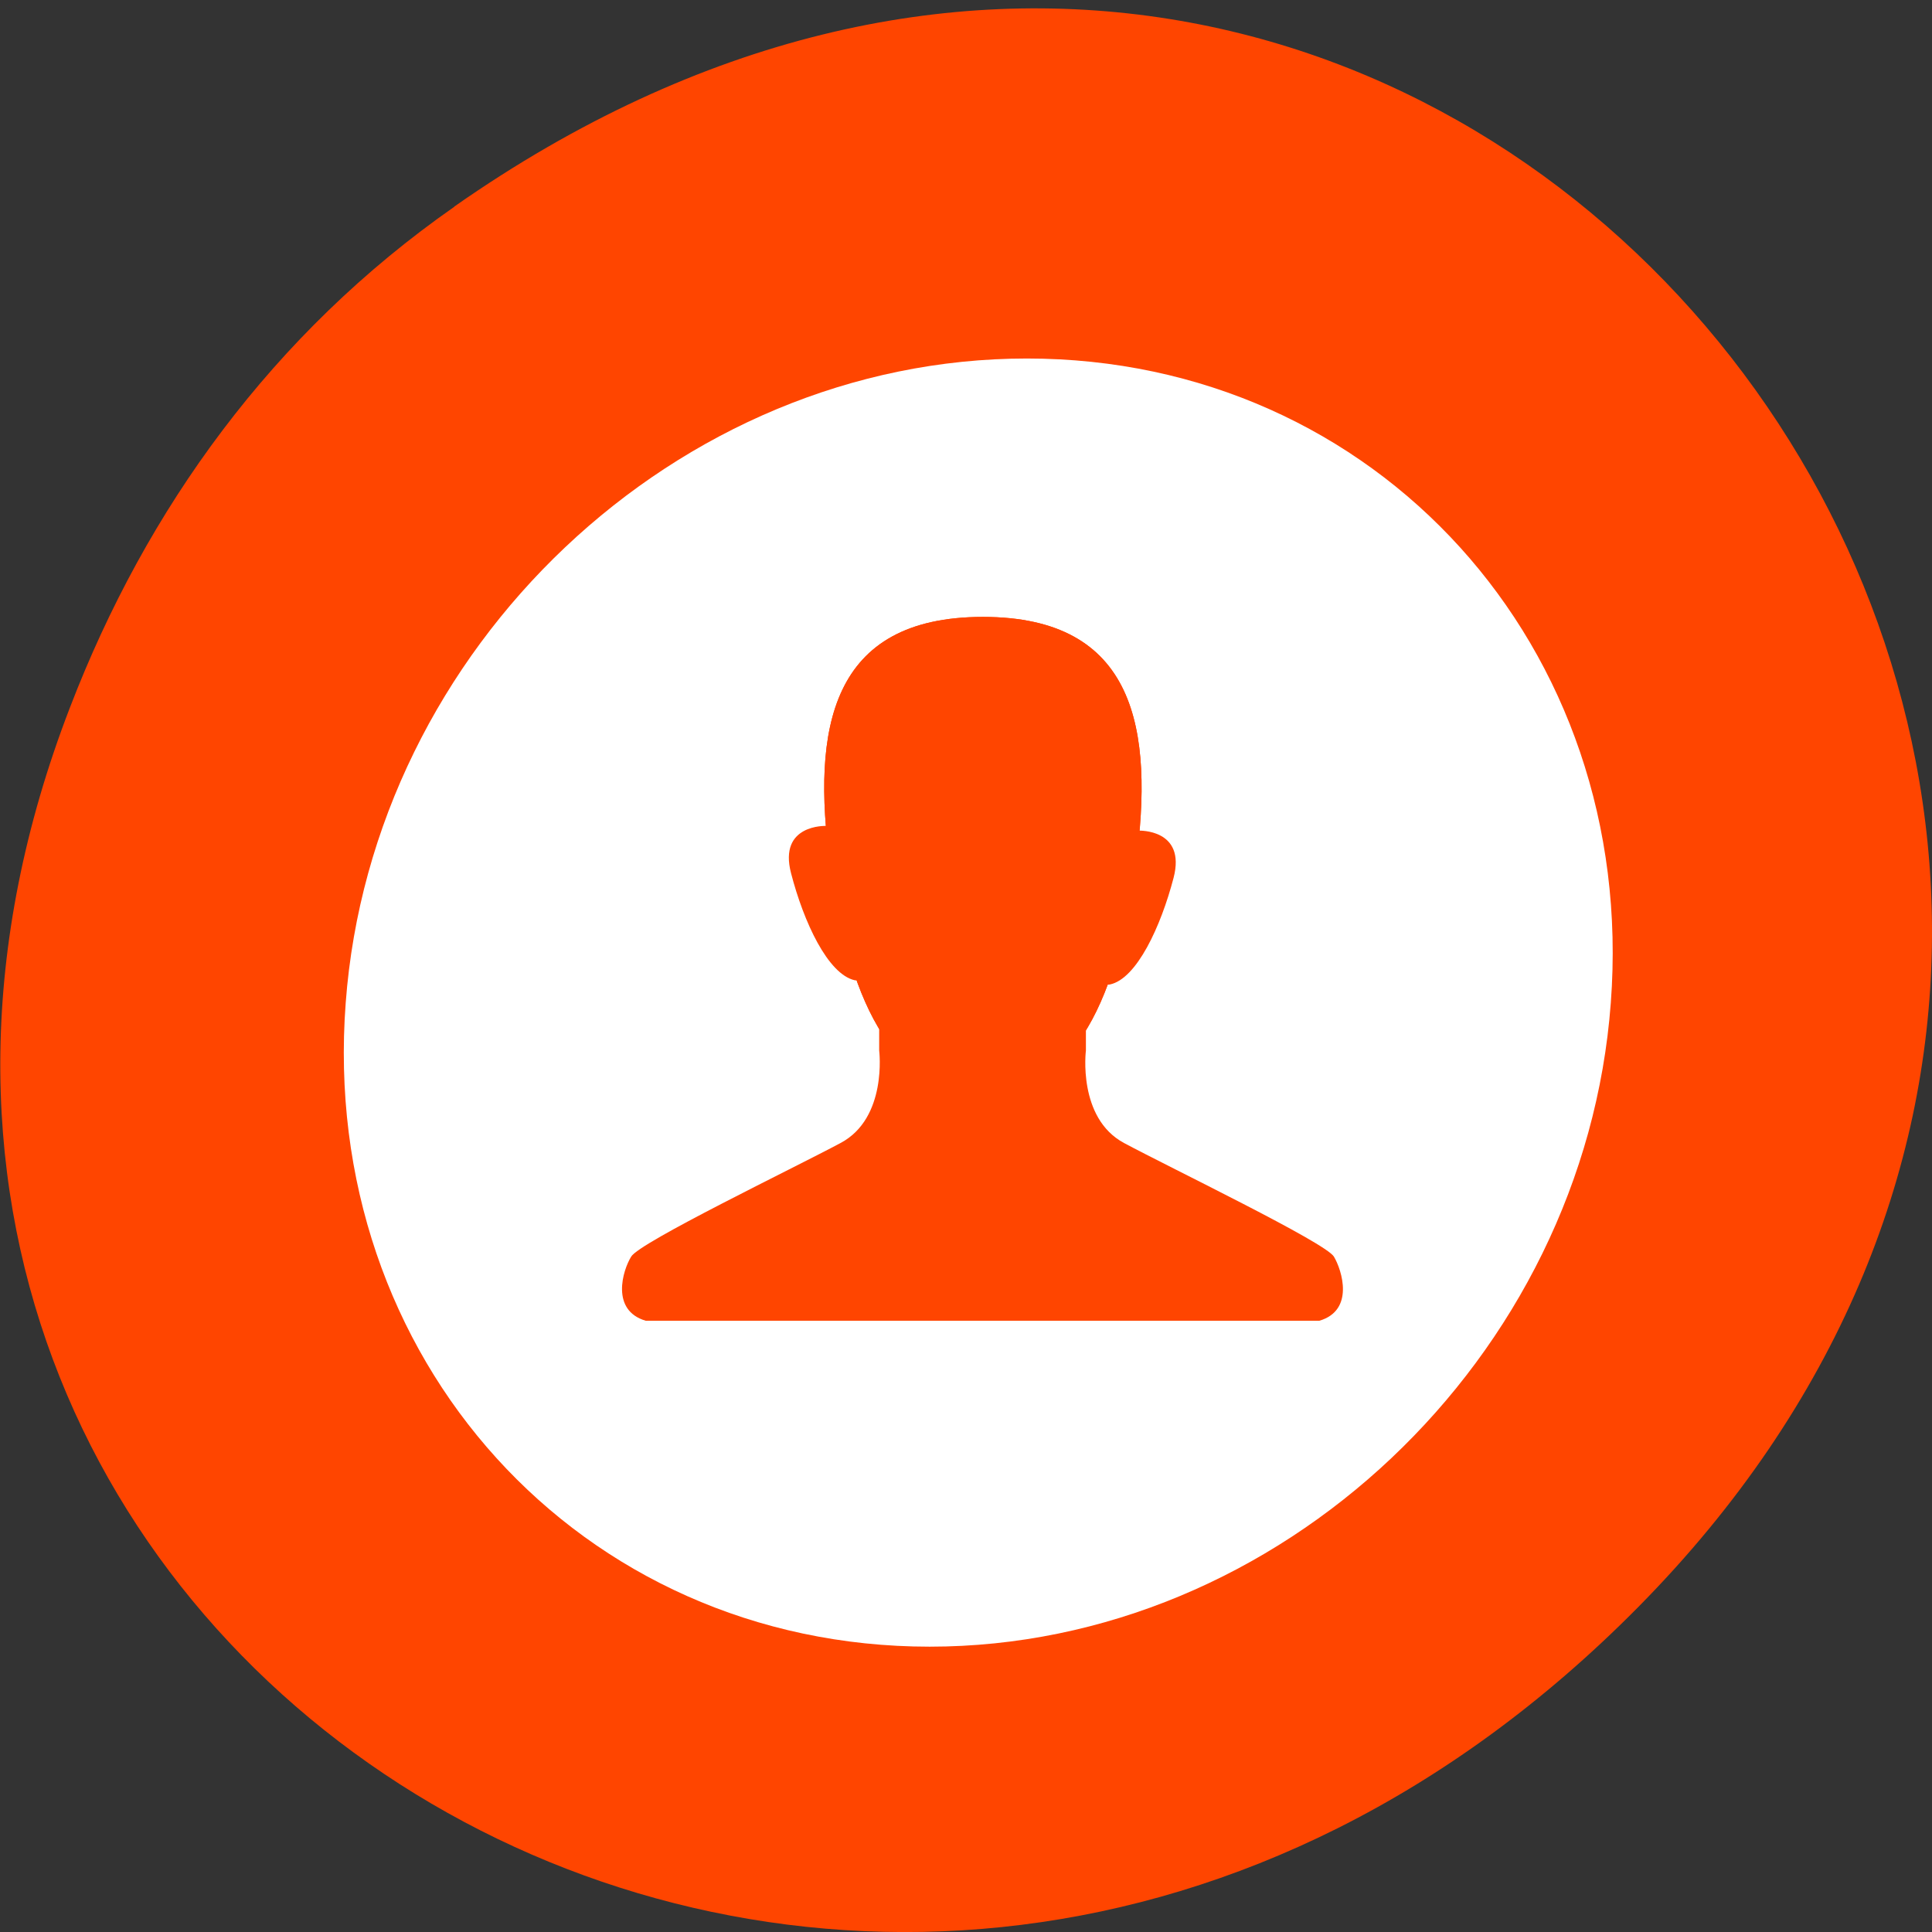 <svg xmlns="http://www.w3.org/2000/svg" viewBox="0 0 16 16" xmlns:xlink="http://www.w3.org/1999/xlink"><rect x="0" y="0" width="16" height="16" fill="#333333" stroke="none"/><path d="m 3.762 1.711 c 8.184 -5.73 16.473 4.852 9.805 11.598 c -6.281 6.359 -16.04 0.465 -12.988 -7.449 c 0.633 -1.648 1.68 -3.098 3.184 -4.148" fill="#ff4500"/><path d="m 13.34 8.305 c -0.219 2.945 -2.746 5.332 -5.641 5.332 c -2.895 0 -5.059 -2.387 -4.836 -5.332 c 0.219 -2.945 2.746 -5.336 5.641 -5.336 c 2.895 0 5.059 2.391 4.836 5.336" fill="#fff"/><path d="m 7.281 8.438 v 0.262 c 0 0 0.07 0.559 -0.32 0.766 c -0.387 0.207 -1.668 0.824 -1.734 0.941 c -0.07 0.113 -0.172 0.445 0.121 0.531 h 5.578 c 0.293 -0.086 0.188 -0.418 0.121 -0.531 c -0.07 -0.117 -1.352 -0.734 -1.738 -0.941 c -0.387 -0.207 -0.316 -0.766 -0.316 -0.766 v -0.262" fill="#ff4500"/><path d="m 9.406 7.16 c -0.172 1.234 -0.566 1.891 -1.266 1.891 c -0.699 0 -1.094 -0.66 -1.266 -1.891 c -0.152 -1.121 0 -2.051 1.266 -2.051 c 1.266 0 1.418 0.93 1.266 2.051" fill="#ff4500" id="0"/><g fill="#ff4500"><path d="m 9.43 6.879 c 0 0 0.395 -0.016 0.289 0.391 c -0.105 0.402 -0.305 0.836 -0.527 0.883 c -0.219 0.051 0.176 -1.258 0.238 -1.273"/><path d="m 6.84 6.84 c 0 0 -0.395 -0.016 -0.289 0.391 c 0.105 0.406 0.305 0.836 0.527 0.887 c 0.223 0.047 -0.176 -1.262 -0.238 -1.277"/></g><use xlink:href="#0"/></svg>
